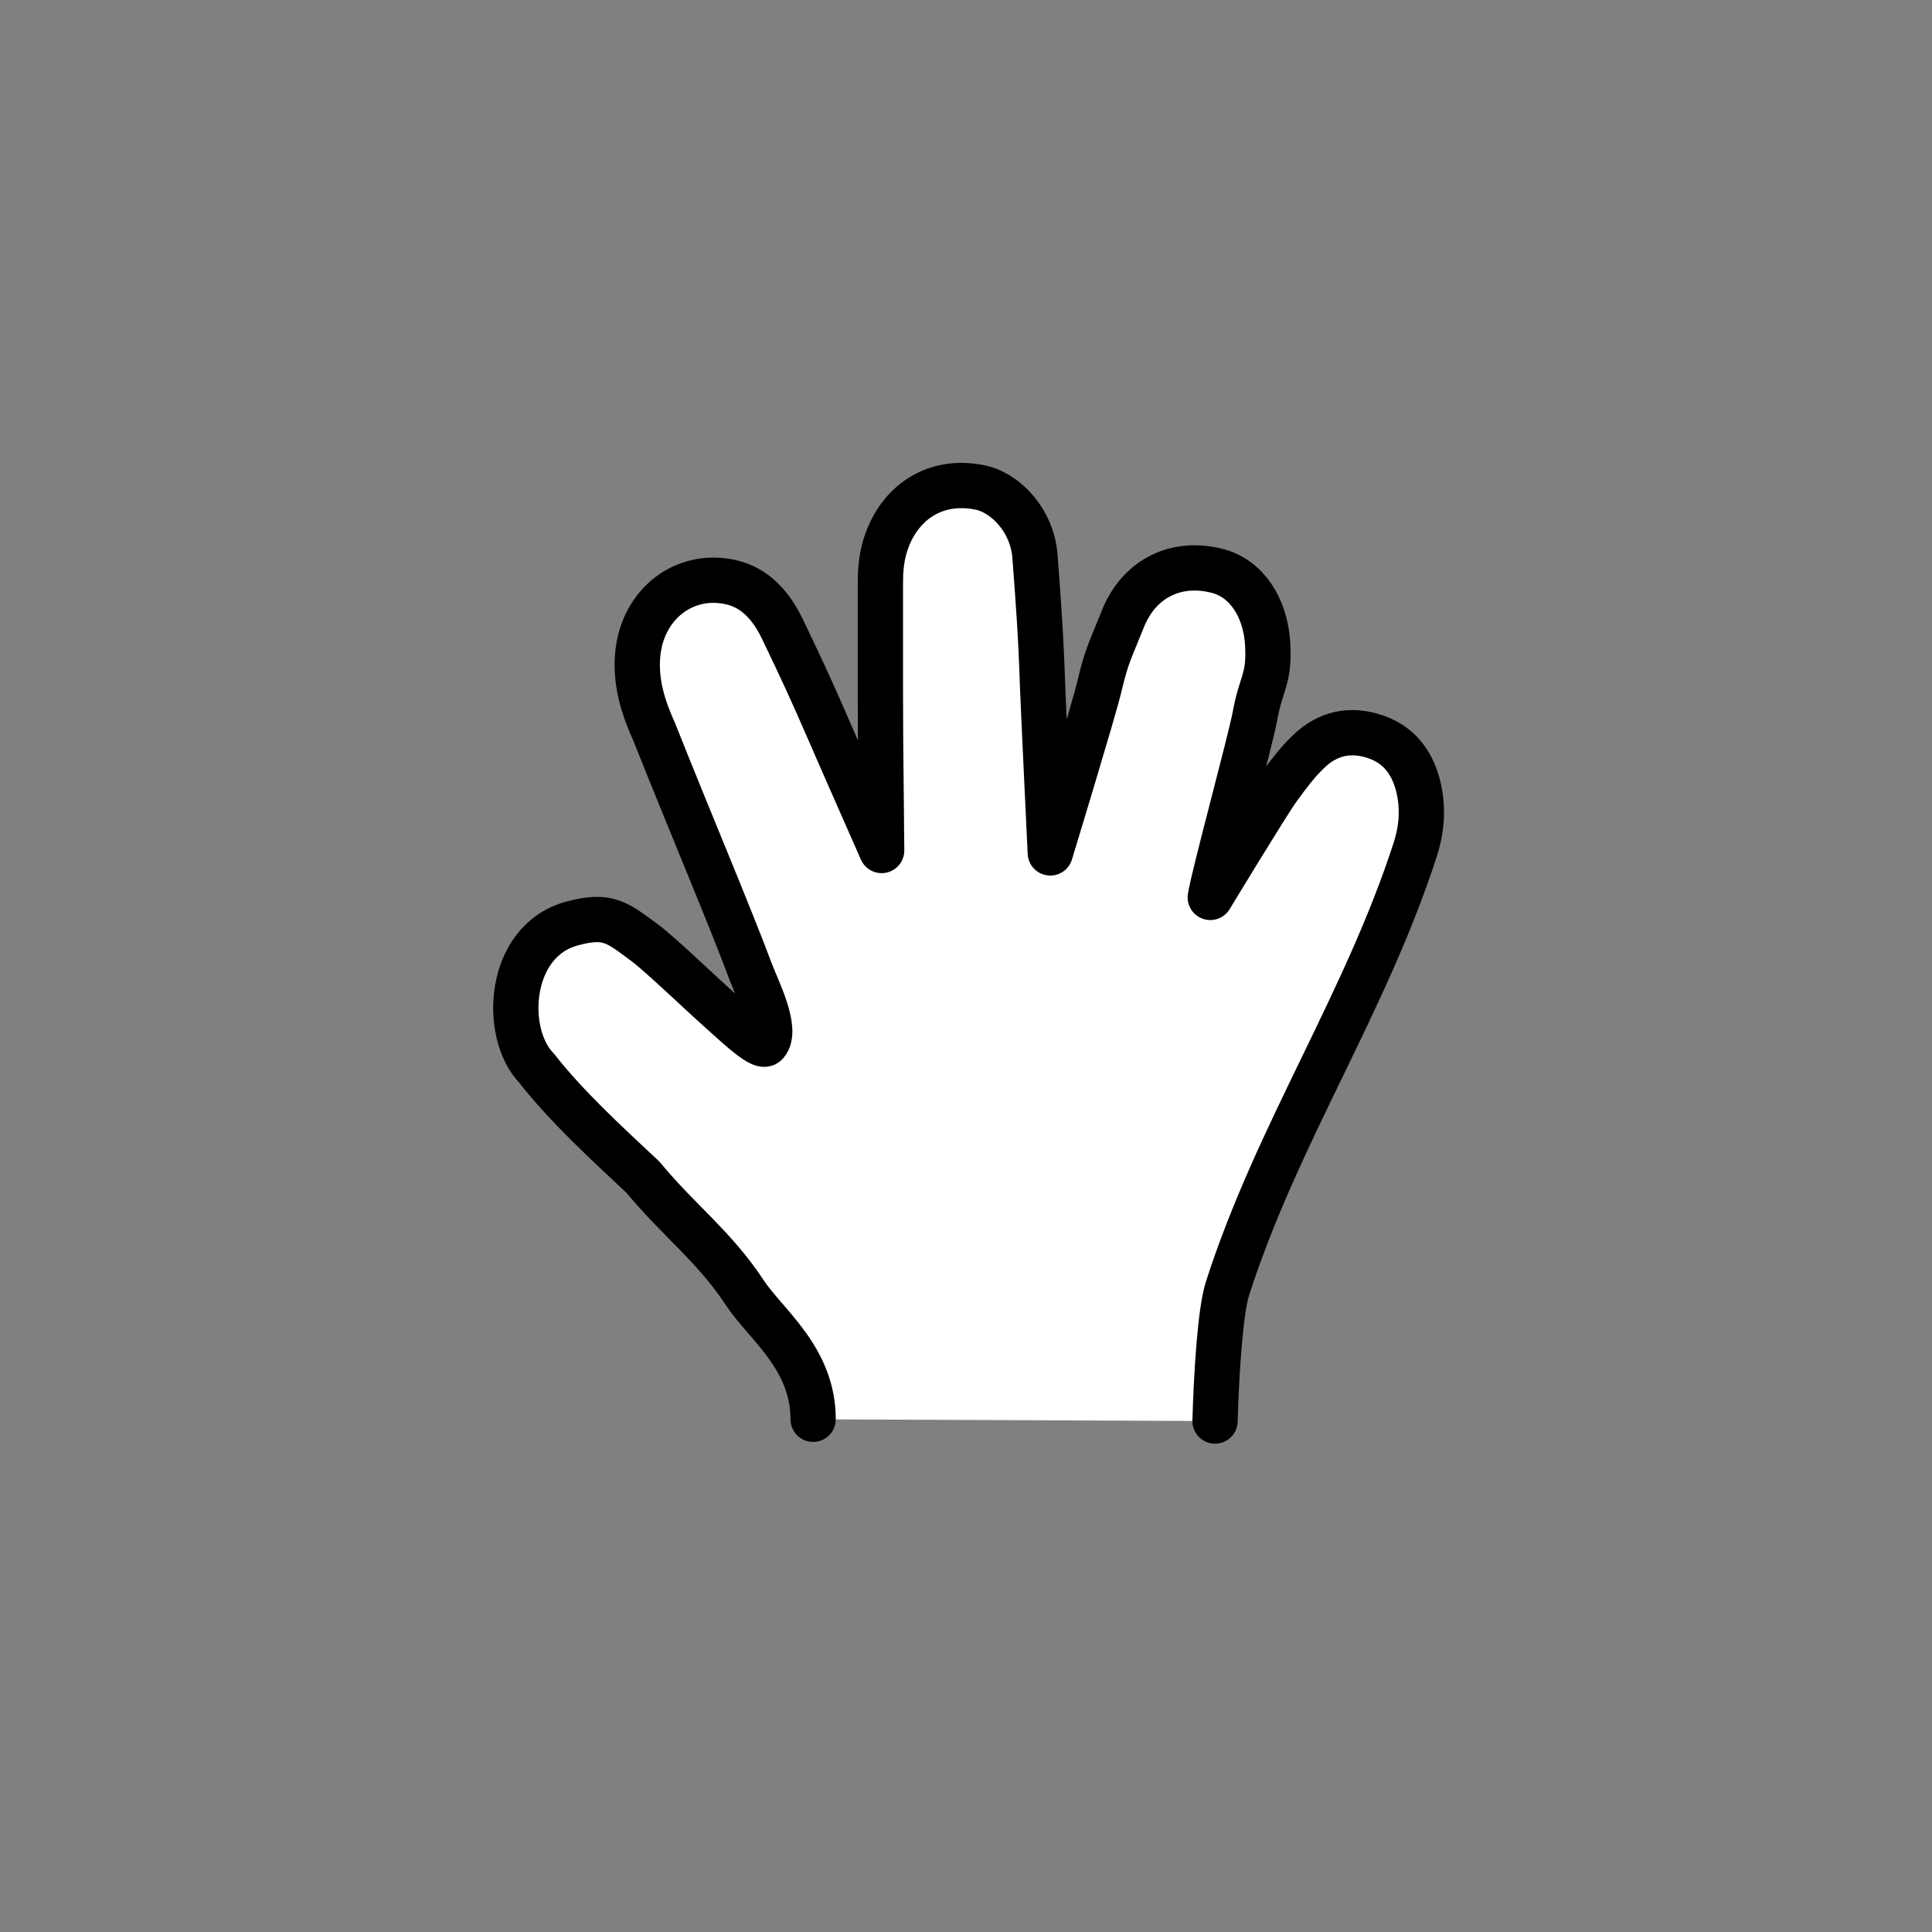 <!DOCTYPE svg PUBLIC "-//W3C//DTD SVG 1.1//EN" "http://www.w3.org/Graphics/SVG/1.1/DTD/svg11.dtd">
<svg xmlns="http://www.w3.org/2000/svg" x="0px" y="0px" viewBox="0 0 32 32">
  <rect x="0" y="0" width="32" height="32" fill="#808080" stroke="none"/>
  <path fill="#FFFFFF" fill-rule="evenodd" stroke="#000000" stroke-width="0.75" stroke-miterlimit="10" d="M20.125,23.537c0.021-0.757,0.084-1.815,0.207-2.198c0.822-2.556,2.285-4.72,3.11-7.272c0.094-0.295,0.126-0.587,0.08-0.887 c-0.073-0.461-0.292-0.819-0.726-0.972c-0.416-0.146-0.804-0.075-1.137,0.255c-0.167,0.162-0.31,0.347-0.497,0.606 c-0.185,0.259-1.116,1.795-1.116,1.795c0.062-0.389,0.665-2.592,0.741-3.009c0.099-0.549,0.239-0.596,0.211-1.165 c-0.032-0.646-0.366-1.103-0.81-1.227c-0.678-0.188-1.315,0.097-1.591,0.791c-0.208,0.524-0.262,0.584-0.39,1.126 c-0.094,0.394-0.811,2.747-0.811,2.747s-0.119-2.501-0.127-2.748c-0.03-0.889-0.061-1.276-0.126-2.161 c-0.046-0.604-0.497-1.068-0.926-1.147c-0.785-0.153-1.377,0.311-1.57,1.018c-0.05,0.183-0.065,0.371-0.065,0.562 c0.002,1.032-0.003,1.563,0.003,2.595c0.002,0.272,0.018,1.841,0.018,1.841s-0.678-1.535-0.853-1.941 c-0.305-0.703-0.459-1.037-0.792-1.729c-0.178-0.37-0.444-0.687-0.862-0.776c-0.757-0.166-1.448,0.356-1.532,1.187 c-0.047,0.468,0.09,0.892,0.273,1.299c0.622,1.562,1.234,2.999,1.601,3.979c0.102,0.271,0.451,0.951,0.25,1.178 c-0.085,0.096-0.605-0.414-0.812-0.594c-0.221-0.195-0.947-0.888-1.182-1.063c-0.471-0.348-0.616-0.494-1.222-0.33 c-1.066,0.289-1.146,1.814-0.585,2.395c0.503,0.643,1.166,1.247,1.766,1.81c0.575,0.7,1.184,1.149,1.68,1.905 c0.343,0.525,1.135,1.082,1.135,2.101" clip-rule="evenodd" stroke-linecap="round" stroke-linejoin="round"/>
</svg>
